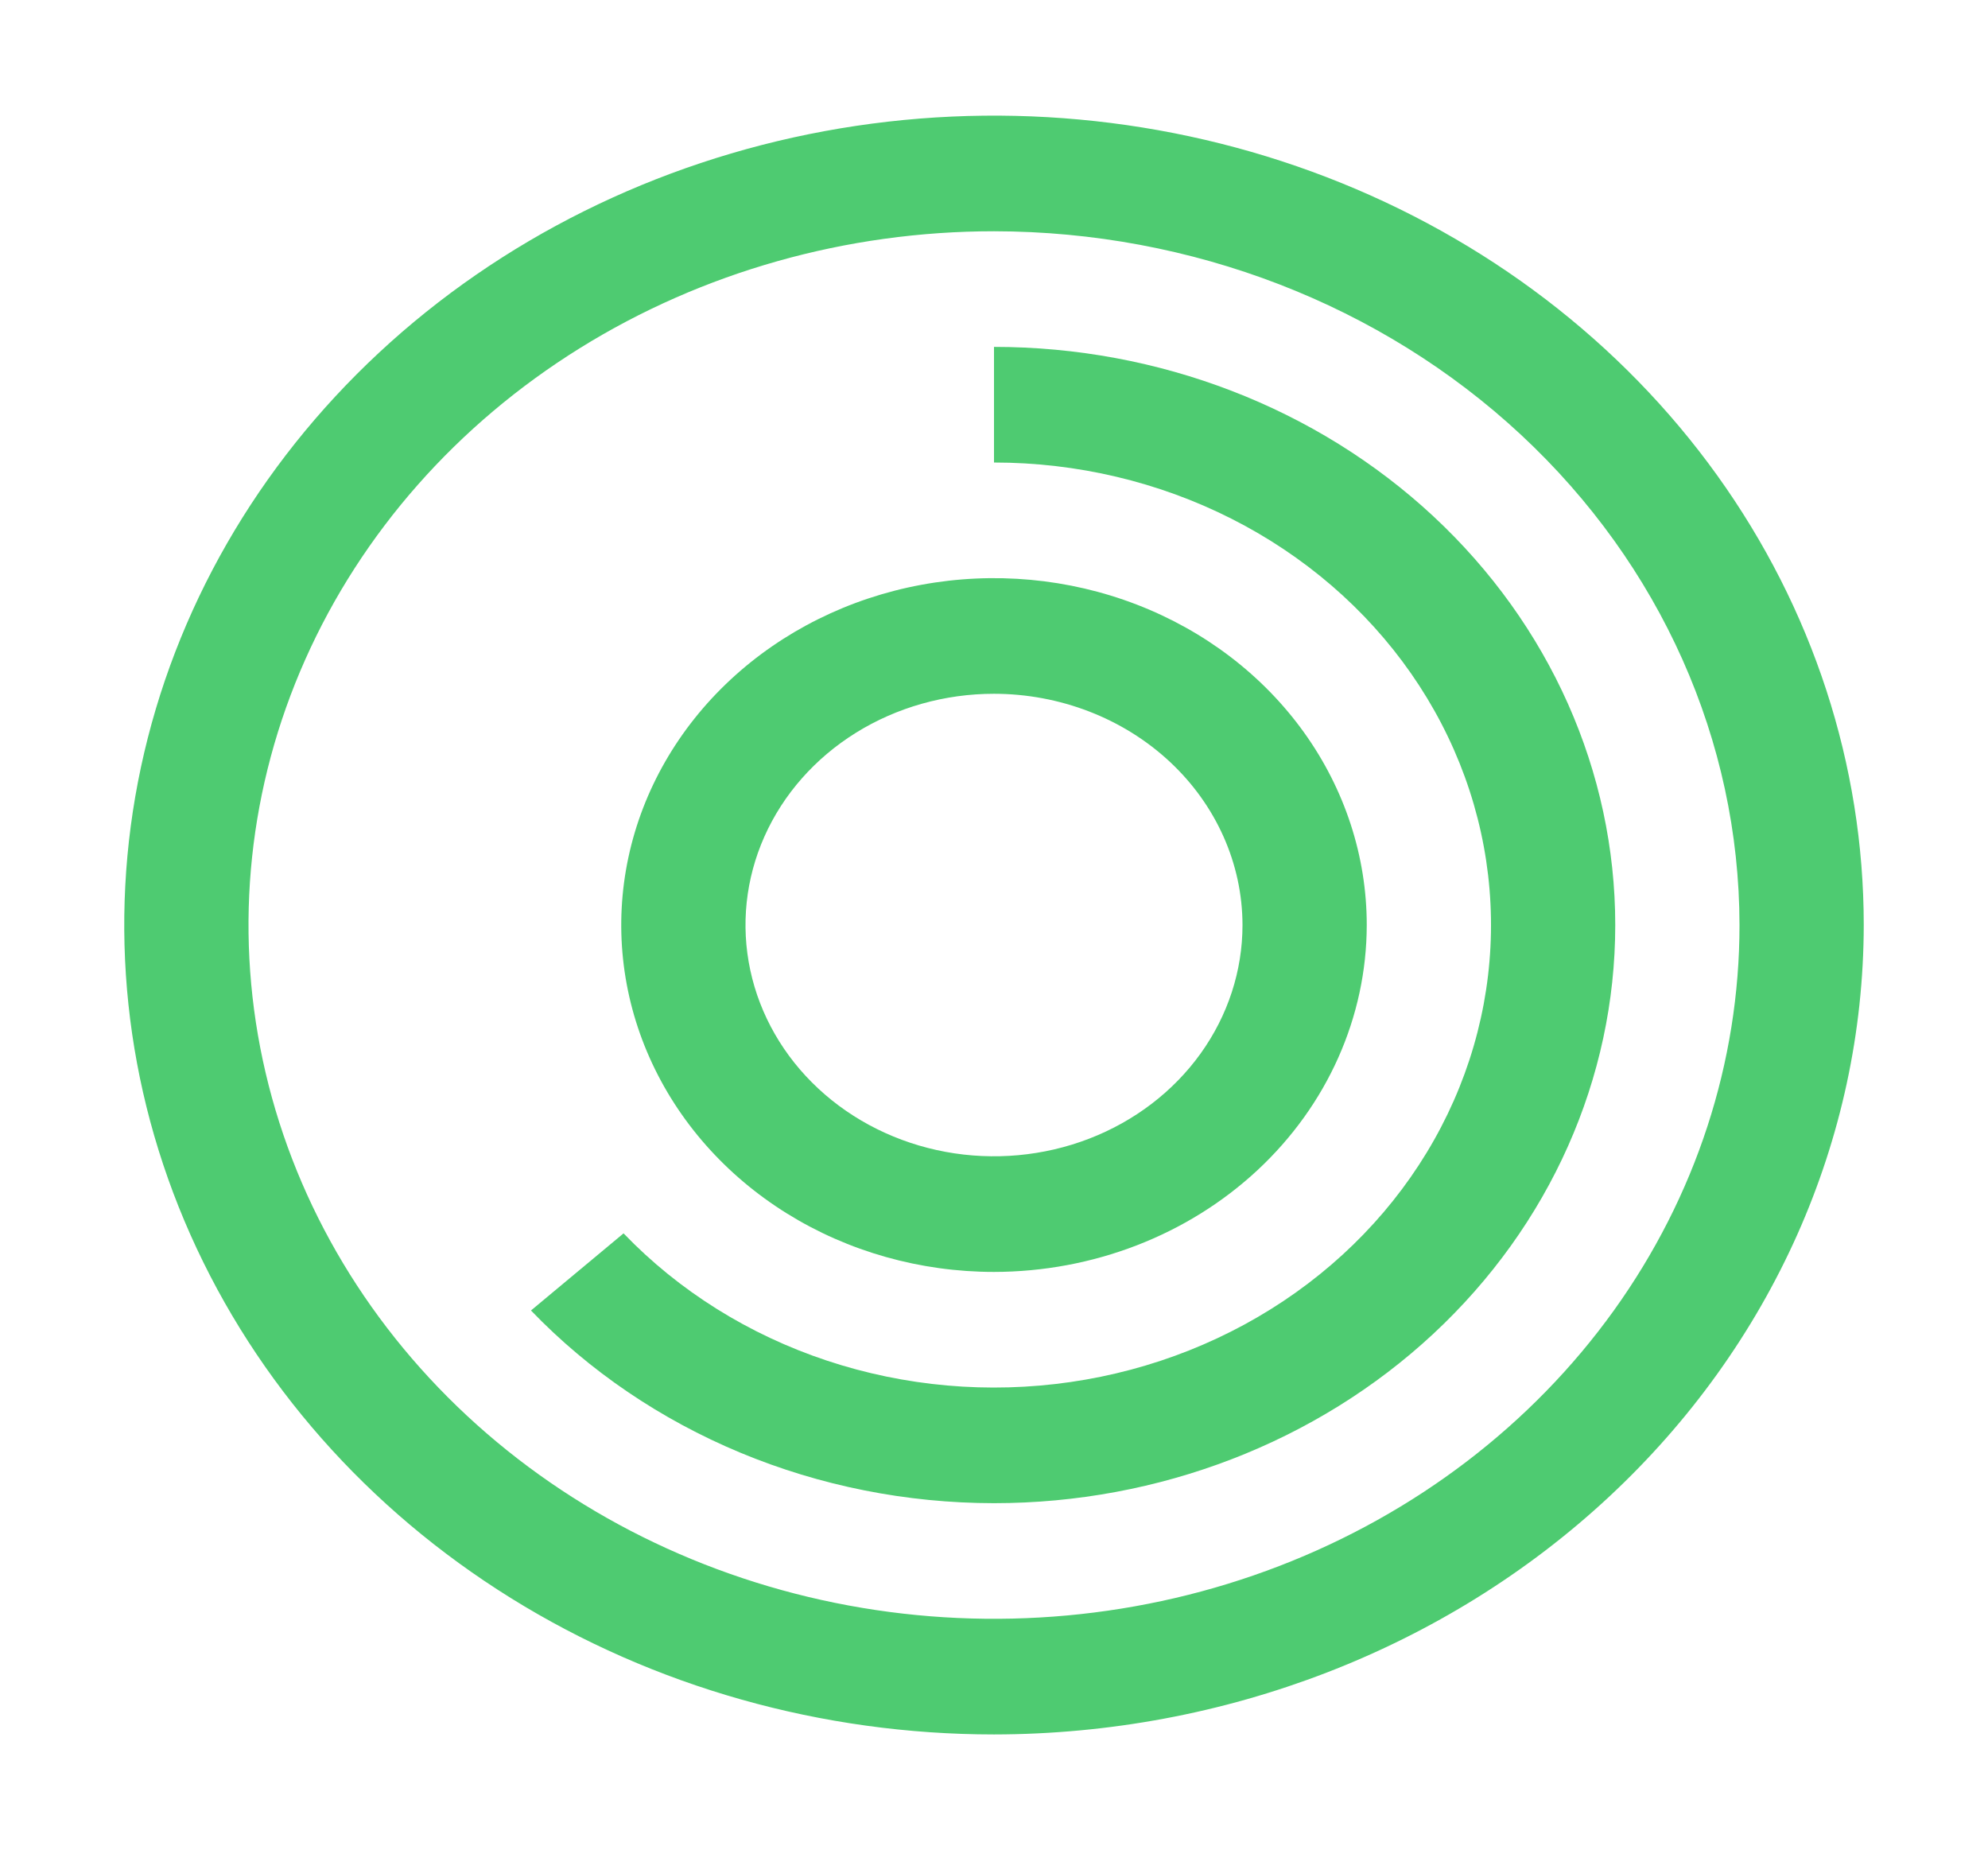 <?xml version="1.0" encoding="UTF-8" standalone="no"?><svg width='460' height='428' viewBox='0 0 460 428' fill='none' xmlns='http://www.w3.org/2000/svg'>
<path d='M230 294.25C212.941 294.25 196.266 289.543 182.082 280.725C167.898 271.907 156.843 259.374 150.315 244.71C143.787 230.047 142.079 213.911 145.407 198.344C148.735 182.777 156.95 168.478 169.012 157.255C181.074 146.032 196.443 138.388 213.174 135.292C229.904 132.196 247.246 133.785 263.006 139.859C278.767 145.933 292.237 156.218 301.714 169.415C311.192 182.613 316.25 198.128 316.25 214C316.223 235.276 307.128 255.674 290.959 270.718C274.789 285.762 252.867 294.225 230 294.25ZM230 160.5C218.628 160.5 207.511 163.638 198.055 169.516C188.599 175.395 181.229 183.751 176.877 193.526C172.525 203.302 171.386 214.059 173.605 224.437C175.824 234.815 181.3 244.348 189.341 251.83C197.383 259.312 207.628 264.408 218.782 266.472C229.936 268.536 241.498 267.477 252.004 263.428C262.511 259.378 271.491 252.521 277.81 243.723C284.128 234.925 287.5 224.581 287.5 214C287.481 199.816 281.417 186.219 270.638 176.189C259.858 166.16 245.244 160.518 230 160.5Z' fill='#4ECB71'/>
<path d='M230 347.75C209.779 347.736 189.788 343.759 171.328 336.078C152.869 328.398 136.355 317.185 122.863 303.171L144.282 285.329C157.07 298.633 173.232 308.75 191.296 314.757C209.359 320.765 228.751 322.472 247.706 319.725C266.66 316.977 284.575 309.861 299.818 299.025C315.062 288.189 327.15 273.978 334.982 257.684C342.813 241.391 346.14 223.534 344.659 205.738C343.178 187.943 336.936 170.775 326.501 155.798C316.067 140.821 301.771 128.51 284.916 119.987C268.062 111.464 249.183 107 230 107V80.25C268.125 80.25 304.688 94.341 331.647 119.424C358.605 144.507 373.75 178.527 373.75 214C373.75 249.473 358.605 283.493 331.647 308.576C304.688 333.659 268.125 347.75 230 347.75Z' fill='#4ECB71'/>
<path d='M230 401.25C190.197 401.25 151.287 390.268 118.192 369.693C85.096 349.117 59.301 319.873 44.069 285.657C28.837 251.442 24.852 213.792 32.617 177.469C40.382 141.146 59.55 107.782 87.695 81.594C115.84 55.407 151.699 37.573 190.738 30.348C229.777 23.123 270.241 26.831 307.015 41.004C343.789 55.176 375.22 79.176 397.333 109.969C419.447 140.763 431.25 176.965 431.25 214C431.189 263.644 409.967 311.239 372.238 346.343C334.51 381.447 283.356 401.193 230 401.25ZM230 53.5C195.883 53.5 162.532 62.913 134.164 80.549C105.797 98.185 83.687 123.252 70.631 152.579C57.575 181.907 54.159 214.178 60.815 245.312C67.471 276.446 83.9 305.044 108.024 327.491C132.149 349.937 162.885 365.223 196.347 371.416C229.809 377.609 264.493 374.431 296.013 362.283C327.533 350.135 354.474 329.563 373.429 303.169C392.383 276.775 402.5 245.744 402.5 214C402.447 171.448 384.256 130.653 351.917 100.564C319.579 70.475 275.734 53.55 230 53.5Z' fill='#4ECB71'/>
</svg>
